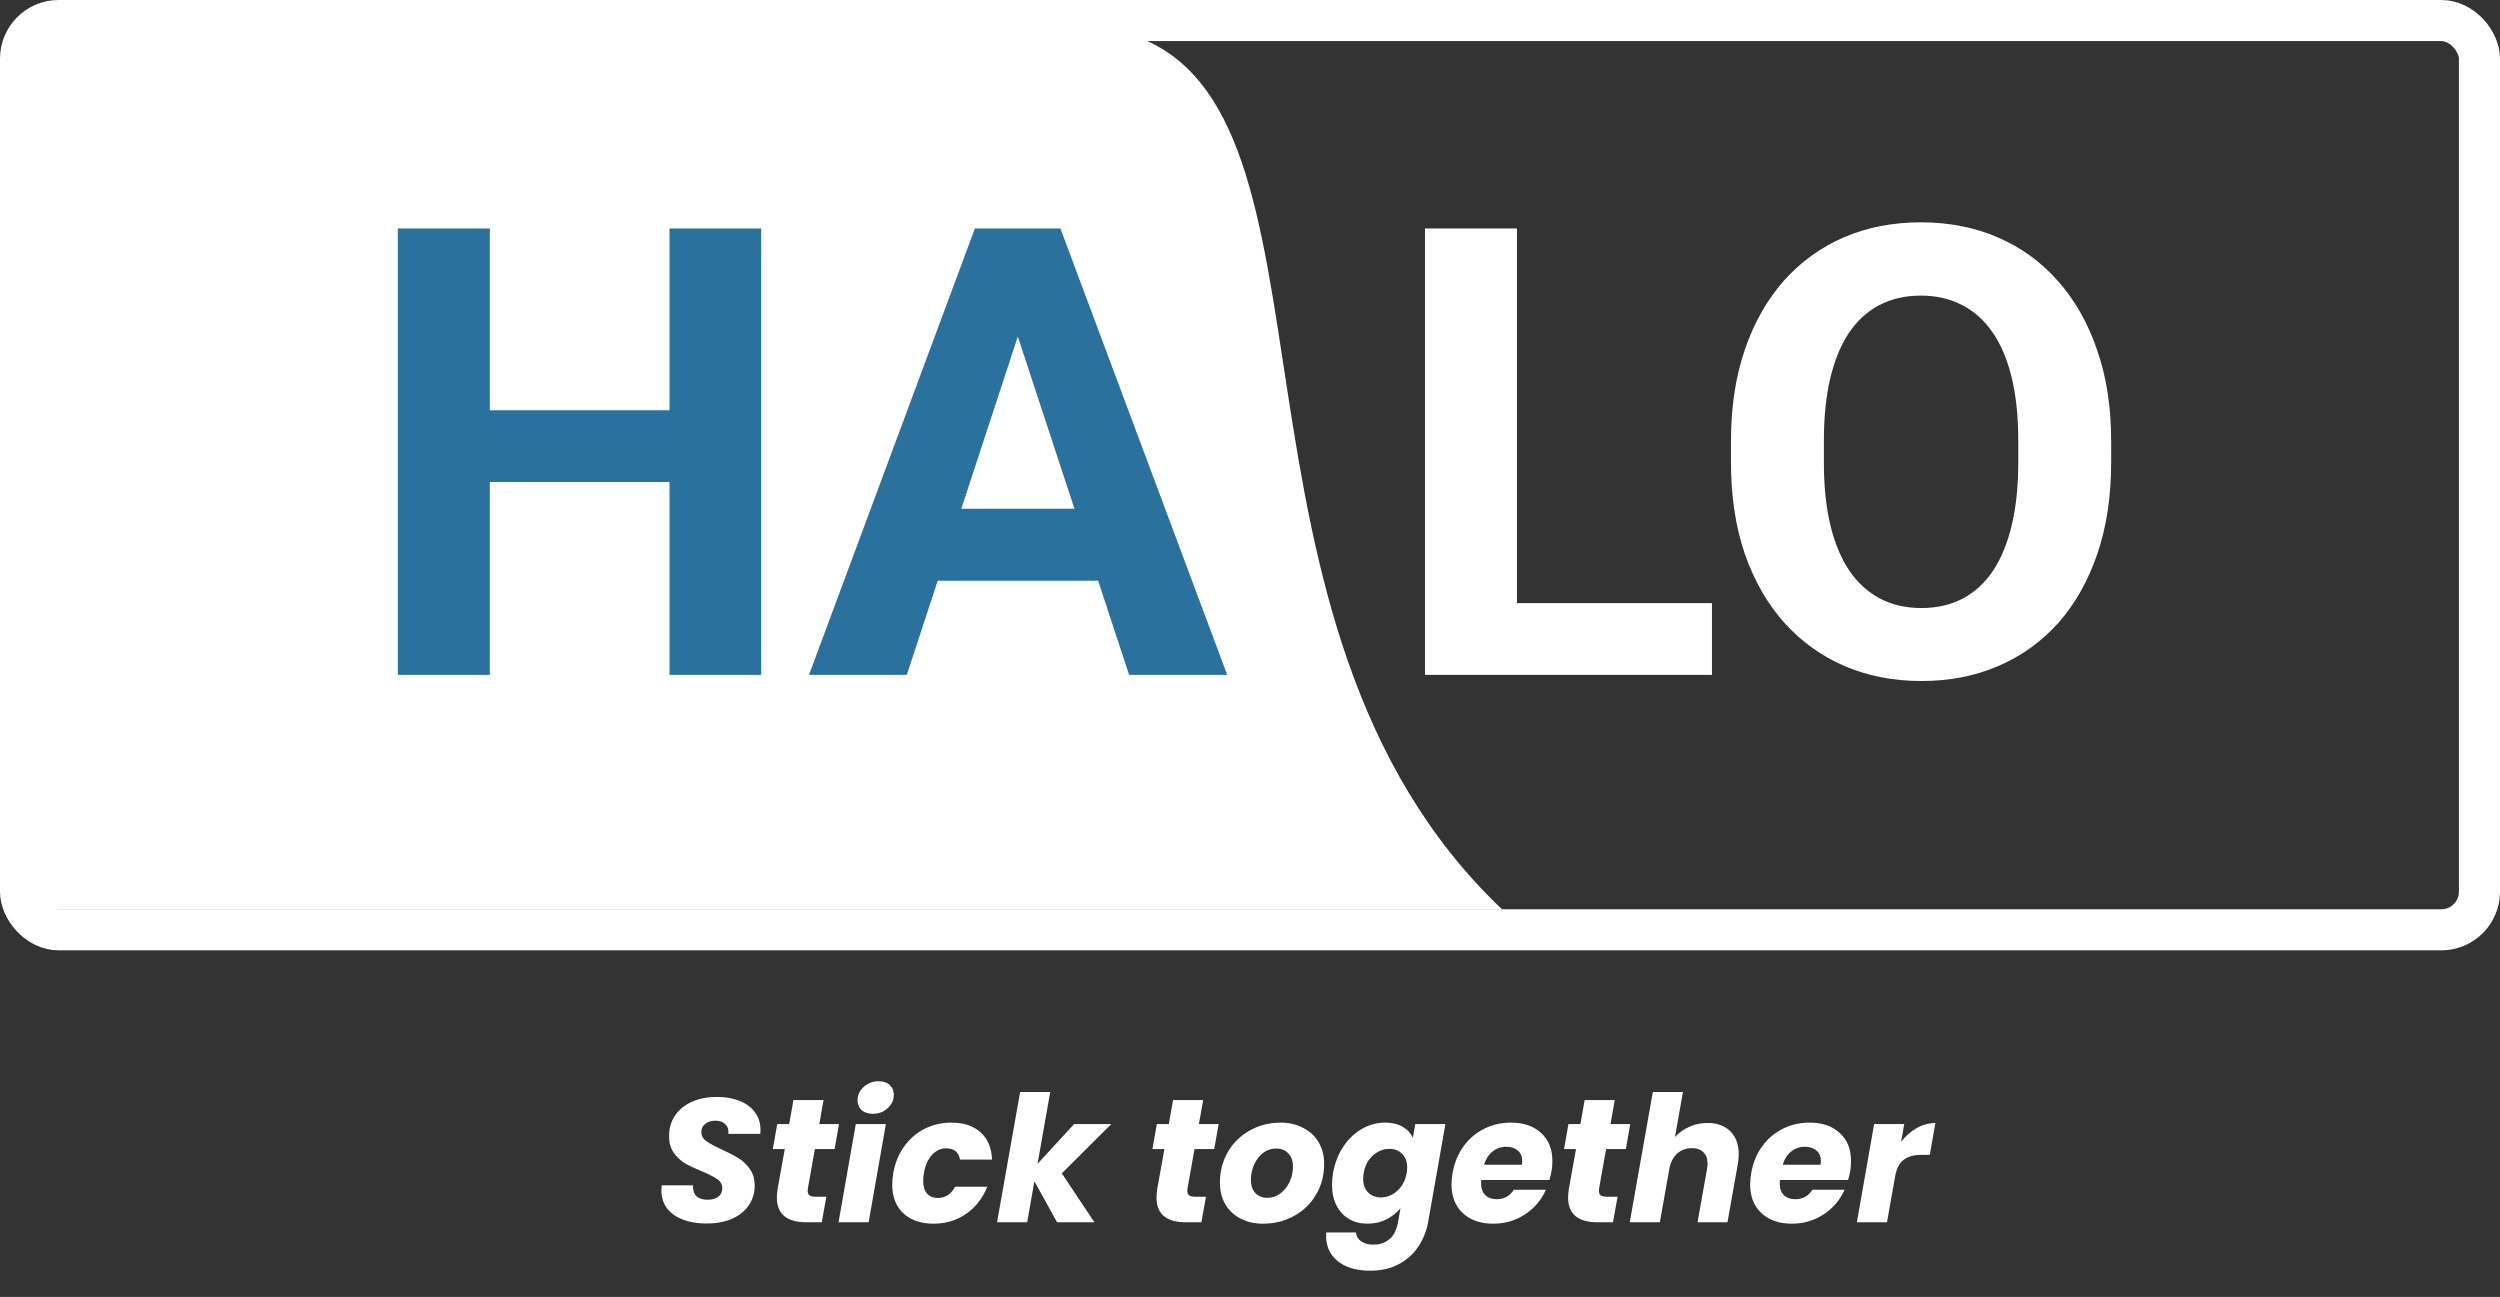 <svg width="426" height="221" viewBox="0 0 426 221" fill="none" xmlns="http://www.w3.org/2000/svg">
<rect x="0" y="0" width="426" height="221" fill="#333333" stroke="none"/>
<path d="M5 6H192.953C231.019 18.578 204.452 106.14 256 155H5V6Z" fill="white"/>
<rect x="3.5" y="3.5" width="419" height="154.94" rx="6.5" stroke="white" stroke-width="7"/>
<path d="M118.523 69.912V82.137H78.816V69.912H118.523ZM83.466 38.93V115H67.792V38.93H83.466ZM129.704 38.93V115H114.082V38.93H129.704ZM175.21 51.939L154.521 115H137.854L166.119 38.93H176.725L175.21 51.939ZM192.399 115L171.657 51.939L169.985 38.93H180.696L209.118 115H192.399ZM191.458 86.683V98.96H151.281V86.683H191.458Z" fill="#2A719D"/>
<path d="M291.719 102.774V115H253.422V102.774H291.719ZM258.49 38.93V115H242.816V38.93H258.49ZM359.743 75.189V78.793C359.743 84.575 358.959 89.765 357.392 94.363C355.825 98.96 353.613 102.879 350.757 106.118C347.901 109.323 344.487 111.778 340.517 113.485C336.581 115.192 332.209 116.045 327.403 116.045C322.631 116.045 318.26 115.192 314.289 113.485C310.353 111.778 306.94 109.323 304.049 106.118C301.158 102.879 298.911 98.96 297.309 94.363C295.742 89.765 294.958 84.575 294.958 78.793V75.189C294.958 69.372 295.742 64.182 297.309 59.619C298.876 55.022 301.088 51.103 303.944 47.864C306.835 44.624 310.249 42.151 314.185 40.445C318.155 38.738 322.527 37.885 327.298 37.885C332.105 37.885 336.476 38.738 340.412 40.445C344.383 42.151 347.796 44.624 350.652 47.864C353.543 51.103 355.772 55.022 357.34 59.619C358.942 64.182 359.743 69.372 359.743 75.189ZM343.913 78.793V75.084C343.913 71.044 343.547 67.491 342.815 64.426C342.084 61.361 341.004 58.783 339.576 56.693C338.148 54.603 336.407 53.036 334.352 51.991C332.297 50.911 329.945 50.372 327.298 50.372C324.651 50.372 322.3 50.911 320.245 51.991C318.225 53.036 316.501 54.603 315.073 56.693C313.68 58.783 312.617 61.361 311.886 64.426C311.154 67.491 310.789 71.044 310.789 75.084V78.793C310.789 82.799 311.154 86.352 311.886 89.452C312.617 92.517 313.697 95.112 315.125 97.236C316.553 99.326 318.295 100.911 320.35 101.991C322.405 103.07 324.756 103.61 327.403 103.61C330.05 103.61 332.401 103.07 334.456 101.991C336.511 100.911 338.235 99.326 339.628 97.236C341.022 95.112 342.084 92.517 342.815 89.452C343.547 86.352 343.913 82.799 343.913 78.793Z" fill="white"/>
<path d="M120.407 208.486C118.127 208.486 116.267 207.996 114.827 207.016C113.407 206.016 112.697 204.606 112.697 202.786C112.697 202.606 112.717 202.336 112.757 201.976H118.097C118.037 202.736 118.217 203.336 118.637 203.776C119.057 204.216 119.697 204.436 120.557 204.436C121.337 204.436 121.947 204.266 122.387 203.926C122.847 203.586 123.077 203.106 123.077 202.486C123.077 201.846 122.787 201.326 122.207 200.926C121.647 200.526 120.767 200.076 119.567 199.576C118.407 199.096 117.457 198.646 116.717 198.226C115.997 197.786 115.367 197.196 114.827 196.456C114.287 195.716 114.017 194.786 114.017 193.666C113.997 192.286 114.337 191.086 115.037 190.066C115.737 189.046 116.707 188.266 117.947 187.726C119.187 187.186 120.607 186.916 122.207 186.916C123.647 186.916 124.927 187.146 126.047 187.606C127.167 188.046 128.037 188.696 128.657 189.556C129.277 190.396 129.587 191.396 129.587 192.556C129.587 192.856 129.577 193.076 129.557 193.216H124.097C124.117 193.136 124.127 193.016 124.127 192.856C124.127 192.296 123.927 191.846 123.527 191.506C123.147 191.146 122.617 190.966 121.937 190.966C121.217 190.966 120.627 191.146 120.167 191.506C119.727 191.846 119.507 192.316 119.507 192.916C119.507 193.516 119.787 194.026 120.347 194.446C120.907 194.846 121.777 195.316 122.957 195.856C124.137 196.396 125.097 196.896 125.837 197.356C126.597 197.816 127.247 198.436 127.787 199.216C128.327 199.976 128.597 200.916 128.597 202.036C128.597 203.276 128.267 204.386 127.607 205.366C126.947 206.346 125.997 207.116 124.757 207.676C123.517 208.216 122.067 208.486 120.407 208.486ZM137.659 202.516C137.639 202.616 137.629 202.746 137.629 202.906C137.629 203.266 137.729 203.526 137.929 203.686C138.149 203.846 138.499 203.926 138.979 203.926H140.809L140.029 208.276H137.419C134.059 208.276 132.379 206.866 132.379 204.046C132.379 203.626 132.429 203.096 132.529 202.456L133.729 195.796H131.689L132.439 191.536H134.479L135.199 187.456H140.329L139.609 191.536H142.969L142.219 195.796H138.859L137.659 202.516ZM148.736 189.796C147.936 189.796 147.296 189.586 146.816 189.166C146.356 188.726 146.126 188.176 146.126 187.516C146.126 186.616 146.476 185.846 147.176 185.206C147.876 184.566 148.726 184.246 149.726 184.246C150.526 184.246 151.156 184.466 151.616 184.906C152.076 185.326 152.306 185.876 152.306 186.556C152.306 187.436 151.956 188.196 151.256 188.836C150.556 189.476 149.716 189.796 148.736 189.796ZM150.956 191.536L148.016 208.276H142.886L145.826 191.536H150.956ZM152.214 199.906C152.514 198.166 153.134 196.646 154.074 195.346C155.014 194.046 156.174 193.046 157.554 192.346C158.954 191.646 160.474 191.296 162.114 191.296C164.214 191.296 165.874 191.846 167.094 192.946C168.314 194.046 168.964 195.596 169.044 197.596H163.584C163.364 196.316 162.584 195.676 161.244 195.676C160.304 195.676 159.494 196.046 158.814 196.786C158.134 197.506 157.674 198.546 157.434 199.906C157.354 200.326 157.314 200.766 157.314 201.226C157.314 202.166 157.534 202.886 157.974 203.386C158.414 203.886 159.014 204.136 159.774 204.136C161.094 204.136 162.084 203.496 162.744 202.216H168.234C167.454 204.176 166.254 205.716 164.634 206.836C163.014 207.956 161.164 208.516 159.084 208.516C156.924 208.516 155.204 207.926 153.924 206.746C152.664 205.546 152.034 203.916 152.034 201.856C152.034 201.236 152.094 200.586 152.214 199.906ZM180.938 199.936L186.488 208.276H180.128L176.258 201.286L175.028 208.276H169.898L173.828 186.076H178.958L176.798 198.316L183.038 191.536H189.368L180.938 199.936ZM202.346 202.516C202.326 202.616 202.316 202.746 202.316 202.906C202.316 203.266 202.416 203.526 202.616 203.686C202.836 203.846 203.186 203.926 203.666 203.926H205.496L204.716 208.276H202.106C198.746 208.276 197.066 206.866 197.066 204.046C197.066 203.626 197.116 203.096 197.216 202.456L198.416 195.796H196.376L197.126 191.536H199.166L199.886 187.456H205.016L204.296 191.536H207.656L206.906 195.796H203.546L202.346 202.516ZM215.224 208.516C213.784 208.516 212.504 208.226 211.384 207.646C210.264 207.066 209.394 206.246 208.774 205.186C208.174 204.126 207.874 202.896 207.874 201.496C207.874 199.596 208.324 197.866 209.224 196.306C210.124 194.746 211.364 193.526 212.944 192.646C214.524 191.746 216.284 191.296 218.224 191.296C219.664 191.296 220.944 191.596 222.064 192.196C223.204 192.776 224.084 193.596 224.704 194.656C225.324 195.716 225.634 196.946 225.634 198.346C225.634 200.266 225.174 202.006 224.254 203.566C223.354 205.106 222.104 206.316 220.504 207.196C218.924 208.076 217.164 208.516 215.224 208.516ZM215.944 204.106C216.784 204.106 217.534 203.856 218.194 203.356C218.874 202.836 219.394 202.176 219.754 201.376C220.134 200.556 220.324 199.706 220.324 198.826C220.324 197.826 220.054 197.056 219.514 196.516C218.974 195.976 218.294 195.706 217.474 195.706C216.614 195.706 215.854 195.966 215.194 196.486C214.554 196.986 214.054 197.646 213.694 198.466C213.334 199.286 213.154 200.146 213.154 201.046C213.154 202.026 213.414 202.786 213.934 203.326C214.454 203.846 215.124 204.106 215.944 204.106ZM236.035 191.296C237.215 191.296 238.215 191.536 239.035 192.016C239.855 192.496 240.425 193.126 240.745 193.906L241.165 191.536H246.295L243.355 208.246C243.075 209.786 242.515 211.176 241.675 212.416C240.855 213.676 239.745 214.676 238.345 215.416C236.965 216.156 235.355 216.526 233.515 216.526C231.035 216.526 229.125 215.936 227.785 214.756C226.445 213.596 225.845 212.016 225.985 210.016H231.055C231.115 210.656 231.405 211.156 231.925 211.516C232.465 211.896 233.175 212.086 234.055 212.086C235.115 212.086 236.015 211.776 236.755 211.156C237.495 210.556 237.985 209.586 238.225 208.246L238.645 205.876C238.005 206.656 237.195 207.296 236.215 207.796C235.255 208.276 234.185 208.516 233.005 208.516C231.825 208.516 230.775 208.246 229.855 207.706C228.955 207.166 228.245 206.396 227.725 205.396C227.225 204.396 226.975 203.226 226.975 201.886C226.975 201.266 227.035 200.596 227.155 199.876C227.455 198.156 228.045 196.646 228.925 195.346C229.805 194.046 230.865 193.046 232.105 192.346C233.345 191.646 234.655 191.296 236.035 191.296ZM239.695 199.906C239.755 199.546 239.785 199.216 239.785 198.916C239.785 197.936 239.495 197.166 238.915 196.606C238.355 196.046 237.635 195.766 236.755 195.766C235.735 195.766 234.805 196.136 233.965 196.876C233.125 197.596 232.595 198.596 232.375 199.876C232.315 200.236 232.285 200.566 232.285 200.866C232.285 201.846 232.565 202.626 233.125 203.206C233.705 203.766 234.425 204.046 235.285 204.046C236.305 204.046 237.235 203.676 238.075 202.936C238.915 202.196 239.455 201.186 239.695 199.906ZM257.477 191.296C259.637 191.296 261.347 191.886 262.607 193.066C263.887 194.226 264.527 195.816 264.527 197.836C264.527 198.496 264.477 199.086 264.377 199.606C264.297 200.066 264.177 200.556 264.017 201.076H252.407C252.387 201.196 252.377 201.386 252.377 201.646C252.377 202.526 252.617 203.196 253.097 203.656C253.577 204.116 254.217 204.346 255.017 204.346C256.297 204.346 257.277 203.806 257.957 202.726H263.417C262.697 204.426 261.527 205.816 259.907 206.896C258.287 207.976 256.467 208.516 254.447 208.516C252.287 208.516 250.557 207.916 249.257 206.716C247.977 205.516 247.337 203.886 247.337 201.826C247.337 201.206 247.397 200.566 247.517 199.906C247.817 198.166 248.437 196.646 249.377 195.346C250.317 194.046 251.487 193.046 252.887 192.346C254.287 191.646 255.817 191.296 257.477 191.296ZM259.337 198.466C259.377 198.186 259.397 197.996 259.397 197.896C259.397 197.096 259.147 196.486 258.647 196.066C258.147 195.626 257.487 195.406 256.667 195.406C255.787 195.406 255.007 195.676 254.327 196.216C253.667 196.736 253.187 197.486 252.887 198.466H259.337ZM272.483 202.516C272.463 202.616 272.453 202.746 272.453 202.906C272.453 203.266 272.553 203.526 272.753 203.686C272.973 203.846 273.323 203.926 273.803 203.926H275.633L274.853 208.276H272.243C268.883 208.276 267.203 206.866 267.203 204.046C267.203 203.626 267.253 203.096 267.353 202.456L268.553 195.796H266.513L267.263 191.536H269.303L270.023 187.456H275.153L274.433 191.536H277.793L277.043 195.796H273.683L272.483 202.516ZM290.97 191.356C292.61 191.356 293.9 191.826 294.84 192.766C295.8 193.706 296.28 195.016 296.28 196.696C296.28 197.256 296.22 197.856 296.1 198.496L294.36 208.276H289.26L290.88 199.186C290.94 198.846 290.97 198.546 290.97 198.286C290.97 197.446 290.73 196.796 290.25 196.336C289.79 195.876 289.14 195.646 288.3 195.646C287.3 195.646 286.46 195.956 285.78 196.576C285.1 197.196 284.66 198.066 284.46 199.186V199.126L282.84 208.276H277.71L281.64 186.076H286.77L285.42 193.756C286.08 193.016 286.89 192.436 287.85 192.016C288.81 191.576 289.85 191.356 290.97 191.356ZM308.365 191.296C310.525 191.296 312.235 191.886 313.495 193.066C314.775 194.226 315.415 195.816 315.415 197.836C315.415 198.496 315.365 199.086 315.265 199.606C315.185 200.066 315.065 200.556 314.905 201.076H303.295C303.275 201.196 303.265 201.386 303.265 201.646C303.265 202.526 303.505 203.196 303.985 203.656C304.465 204.116 305.105 204.346 305.905 204.346C307.185 204.346 308.165 203.806 308.845 202.726H314.305C313.585 204.426 312.415 205.816 310.795 206.896C309.175 207.976 307.355 208.516 305.335 208.516C303.175 208.516 301.445 207.916 300.145 206.716C298.865 205.516 298.225 203.886 298.225 201.826C298.225 201.206 298.285 200.566 298.405 199.906C298.705 198.166 299.325 196.646 300.265 195.346C301.205 194.046 302.375 193.046 303.775 192.346C305.175 191.646 306.705 191.296 308.365 191.296ZM310.225 198.466C310.265 198.186 310.285 197.996 310.285 197.896C310.285 197.096 310.035 196.486 309.535 196.066C309.035 195.626 308.375 195.406 307.555 195.406C306.675 195.406 305.895 195.676 305.215 196.216C304.555 196.736 304.075 197.486 303.775 198.466H310.225ZM323.942 194.566C324.722 193.566 325.612 192.786 326.612 192.226C327.632 191.646 328.692 191.356 329.792 191.356L328.832 196.786H327.422C326.142 196.786 325.132 197.066 324.392 197.626C323.652 198.166 323.162 199.126 322.922 200.506L321.542 208.276H316.412L319.352 191.536H324.482L323.942 194.566Z" fill="white"/>
</svg>
